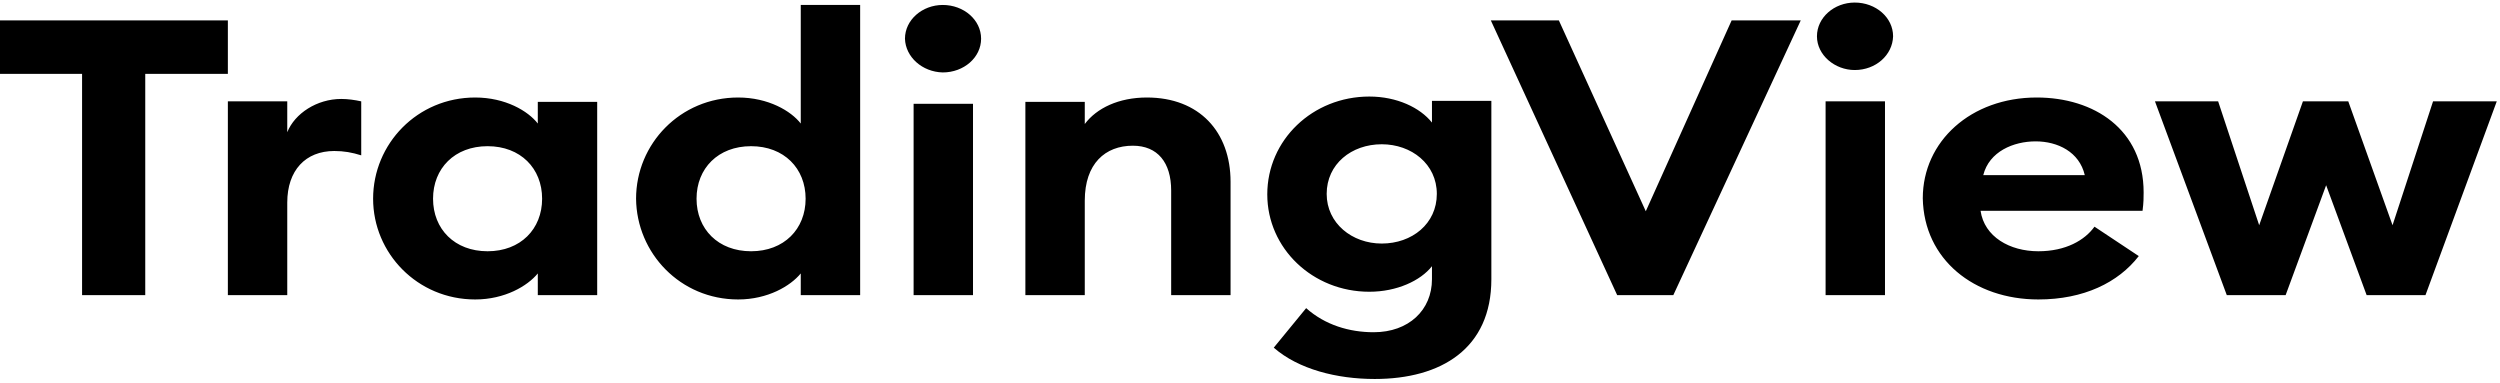 <svg width="463" height="71" viewBox="0 0 463 71" fill="none" xmlns="http://www.w3.org/2000/svg">
<path d="M15.2 54.656H26.9V13.684H42.2V3.776H0V13.684H15.2V54.656ZM42.2 54.656H53.2V37.518C53.2 31.537 56.6 27.966 61.9 27.966C63.7 27.966 65.2 28.234 66.9 28.77V18.772C65.7 18.505 64.4 18.326 63.2 18.326C58.7 18.326 54.6 21.004 53.2 24.485V18.772H42.2V54.656ZM88 55.46C93.5 55.46 97.7 52.96 99.6 50.639V54.656H110.6V18.861H99.6V22.878C97.8 20.558 93.6 18.058 88 18.058C77.3 18.058 69.1 26.627 69.1 36.803C69.1 46.89 77.3 55.46 88 55.46ZM90.3 46.533C84.2 46.533 80.2 42.427 80.2 36.803C80.2 31.18 84.2 27.074 90.3 27.074C96.4 27.074 100.4 31.18 100.4 36.803C100.4 42.427 96.4 46.533 90.3 46.533ZM136.7 55.46C142.2 55.46 146.4 52.96 148.3 50.639V54.656H159.3V0.919H148.3V22.878C146.5 20.558 142.3 18.058 136.7 18.058C126 18.058 117.8 26.627 117.8 36.803C117.9 46.89 126 55.46 136.7 55.46ZM139.1 46.533C133 46.533 129 42.427 129 36.803C129 31.18 133 27.074 139.1 27.074C145.2 27.074 149.2 31.18 149.2 36.803C149.2 42.427 145.2 46.533 139.1 46.533ZM174.6 13.416C178.5 13.416 181.7 10.649 181.7 7.168C181.7 3.687 178.5 0.919 174.6 0.919C170.8 0.919 167.6 3.687 167.6 7.168C167.7 10.56 170.8 13.327 174.6 13.416ZM169.2 54.656H180.2V19.219H169.2V54.656ZM189.9 54.656H200.9V37.161C200.9 30.287 204.7 26.985 209.8 26.985C214.4 26.985 216.9 30.109 216.9 35.286V54.656H227.9V33.679C227.9 24.396 222.1 18.058 212.4 18.058C207.2 18.058 203.1 20.022 200.9 22.968V18.861H189.9V54.656ZM255.9 45.105C250.4 45.105 245.7 41.356 245.7 35.911C245.7 30.377 250.3 26.717 255.9 26.717C261.4 26.717 266.1 30.377 266.1 35.911C266.1 41.445 261.5 45.105 255.9 45.105ZM254.6 70.188C266.9 70.188 276.2 64.565 276.2 51.711V18.683H265.2V22.7C263 19.933 258.7 17.88 253.6 17.88C243.1 17.88 234.7 25.913 234.7 36C234.7 45.998 243.1 54.032 253.6 54.032C258.7 54.032 263.1 51.978 265.2 49.3V51.711C265.2 57.423 260.9 61.53 254.4 61.53C249.9 61.53 245.4 60.191 241.9 57.066L235.9 64.386C240.5 68.403 247.6 70.188 254.6 70.188ZM299.5 54.656H309.9L333.5 3.776H320.7L304.8 39.124L288.7 3.776H276.1L299.5 54.656ZM343.5 12.97C347.4 12.97 350.5 10.203 350.6 6.722C350.6 3.24 347.4 0.473 343.5 0.473C339.7 0.473 336.5 3.24 336.5 6.722C336.5 10.203 339.8 12.97 343.5 12.97ZM338.1 54.656H349.1V18.772H338.1V54.656ZM377.5 55.46C385.9 55.46 392.3 52.335 396.1 47.426L387.9 41.981C386.1 44.48 382.6 46.533 377.5 46.533C372.2 46.533 367.5 43.855 366.8 39.035H396.8C397 37.518 397 36.536 397 35.643C397 23.95 387.8 18.058 377.2 18.058C365 18.058 356.1 26.181 356.1 36.714C356.3 48.051 365.6 55.46 377.5 55.46ZM367.3 32.43C368.4 28.056 372.9 26.181 377 26.181C381.1 26.181 385.1 28.145 386.1 32.43H367.3ZM438.3 54.656H449.2L462.4 18.772H450.6L443.1 41.713L434.9 18.772H426.5L418.4 41.713L410.8 18.772H399.1L412.4 54.656H423.3L430.8 34.304L438.3 54.656Z" fill="black"/>
</svg>
